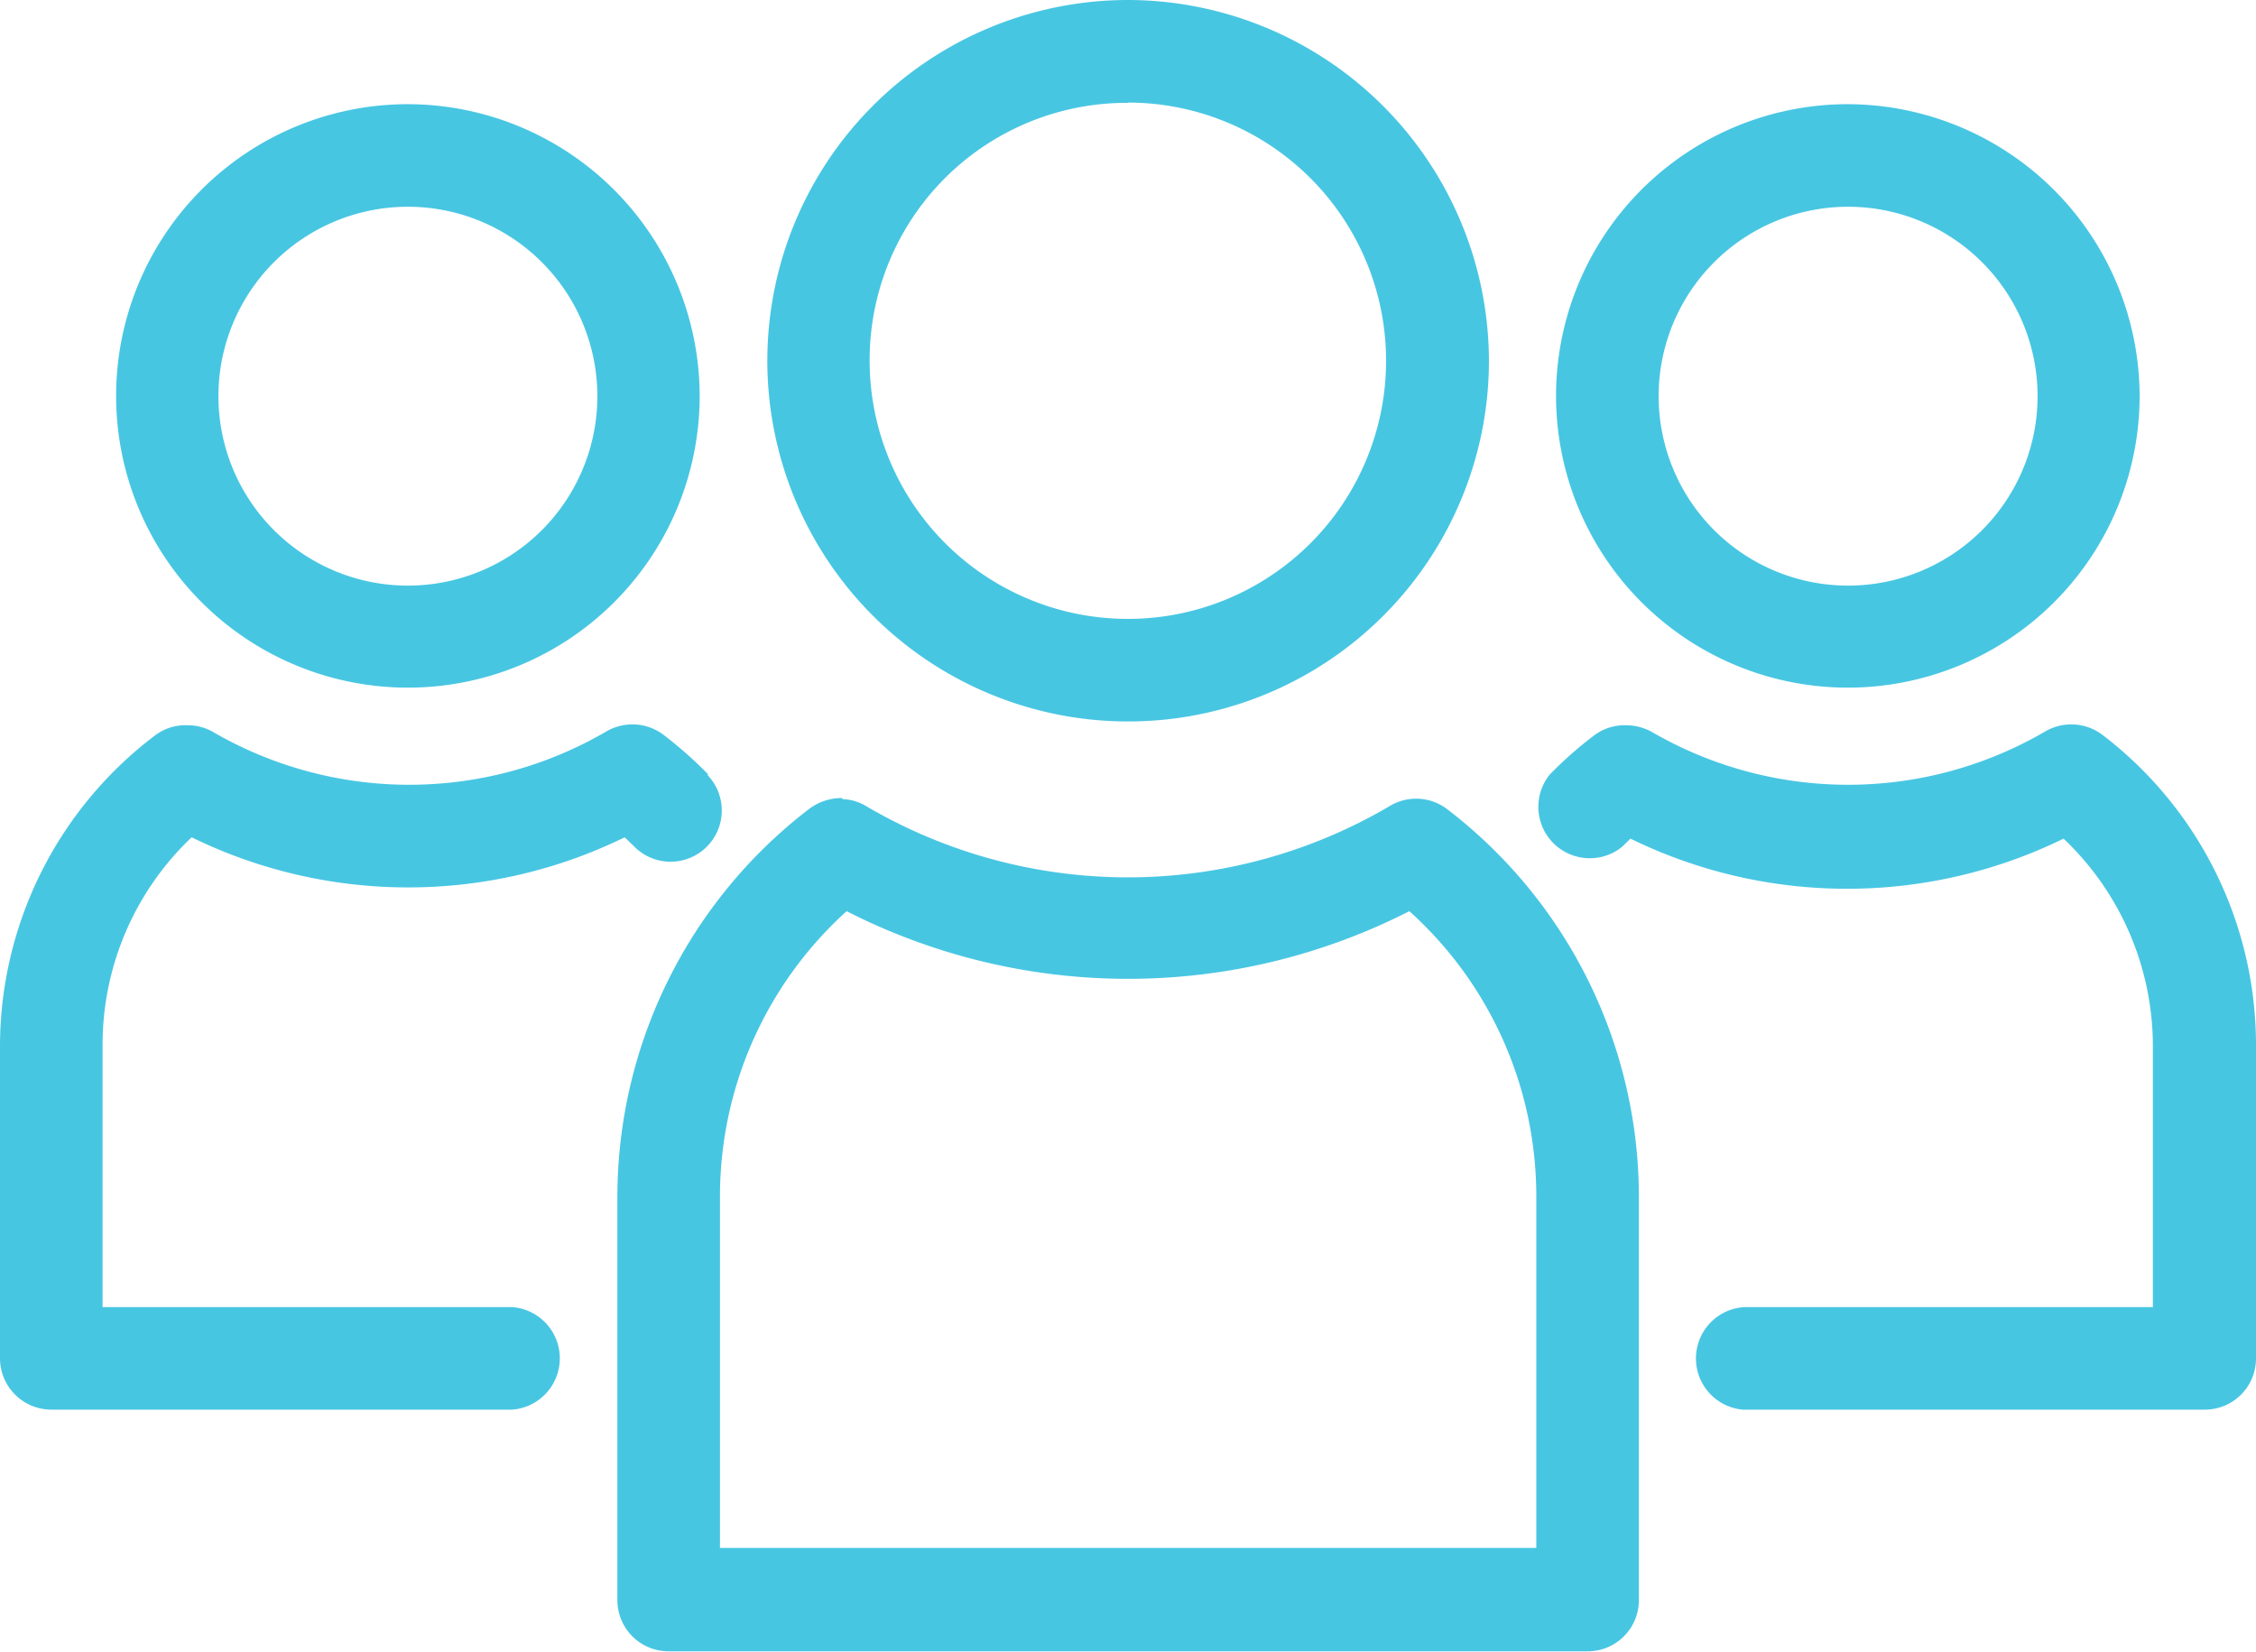 <svg xmlns="http://www.w3.org/2000/svg" viewBox="0 0 83.35 61.03"><path d="M34.2,43.69a2,2,0,0,0-1.21.39,18.07,18.07,0,0,0-7.1,14.32V73.33a1.89,1.89,0,0,0,1.9,1.89H61.73a1.89,1.89,0,0,0,1.9-1.89V58.4a18.05,18.05,0,0,0-7.11-14.32A1.89,1.89,0,0,0,54.4,44a19.08,19.08,0,0,1-19.3,0,1.79,1.79,0,0,0-.9-.27Zm.16,4.18a22.86,22.86,0,0,0,20.79,0A14.17,14.17,0,0,1,59.84,58.4v13H29.68v-13A14.2,14.2,0,0,1,34.36,47.87Z" transform="translate(-3.08 -14.2)" style="fill:#47c6e2;fill-rule:evenodd"/><path d="M44.76,14.2A13.33,13.33,0,1,0,58.09,27.52,13.36,13.36,0,0,0,44.76,14.2Zm0,3.79a9.54,9.54,0,1,1-9.55,9.53A9.5,9.5,0,0,1,44.76,18Z" transform="translate(-3.08 -14.2)" style="fill:#47c6e2;fill-rule:evenodd"/><path d="M63.18,41a1.88,1.88,0,0,0-1.21.38,14.39,14.39,0,0,0-1.64,1.45A1.9,1.9,0,0,0,63,45.5l0,0,.32-.31a18.2,18.2,0,0,0,16,0,10.57,10.57,0,0,1,3.3,7.67V62.5H67.54a1.9,1.9,0,0,0-.07,3.79H84.54a1.89,1.89,0,0,0,1.89-1.89V52.81a14.42,14.42,0,0,0-5.68-11.46,1.91,1.91,0,0,0-2.11-.12,14.44,14.44,0,0,1-14.56,0A2,2,0,0,0,63.18,41Z" transform="translate(-3.08 -14.2)" style="fill:#47c6e2;fill-rule:evenodd"/><path d="M71.36,18.05A10.78,10.78,0,1,0,82.13,28.83,10.81,10.81,0,0,0,71.36,18.05Zm0,3.79a7,7,0,1,1-7,7A7,7,0,0,1,71.36,21.84Z" transform="translate(-3.08 -14.2)" style="fill:#47c6e2;fill-rule:evenodd"/><path d="M10,41a1.85,1.85,0,0,0-1.21.39A14.41,14.41,0,0,0,3.08,52.81V64.4A1.9,1.9,0,0,0,5,66.29H22A1.9,1.9,0,0,0,22,62.5H6.87V52.81a10.56,10.56,0,0,1,3.29-7.67,18.2,18.2,0,0,0,16,0l.32.31a1.89,1.89,0,0,0,2.75-2.6l0-.05a15.29,15.29,0,0,0-1.64-1.45,1.91,1.91,0,0,0-2.11-.12,14.44,14.44,0,0,1-14.56,0A1.88,1.88,0,0,0,10,41Z" transform="translate(-3.08 -14.2)" style="fill:#47c6e2;fill-rule:evenodd"/><path d="M18.15,18.05A10.78,10.78,0,1,0,28.93,28.83,10.8,10.8,0,0,0,18.15,18.05Zm0,3.79a7,7,0,1,1-7,7A7,7,0,0,1,18.15,21.84Z" transform="translate(-3.08 -14.2)" style="fill:#47c6e2;fill-rule:evenodd"/></svg>